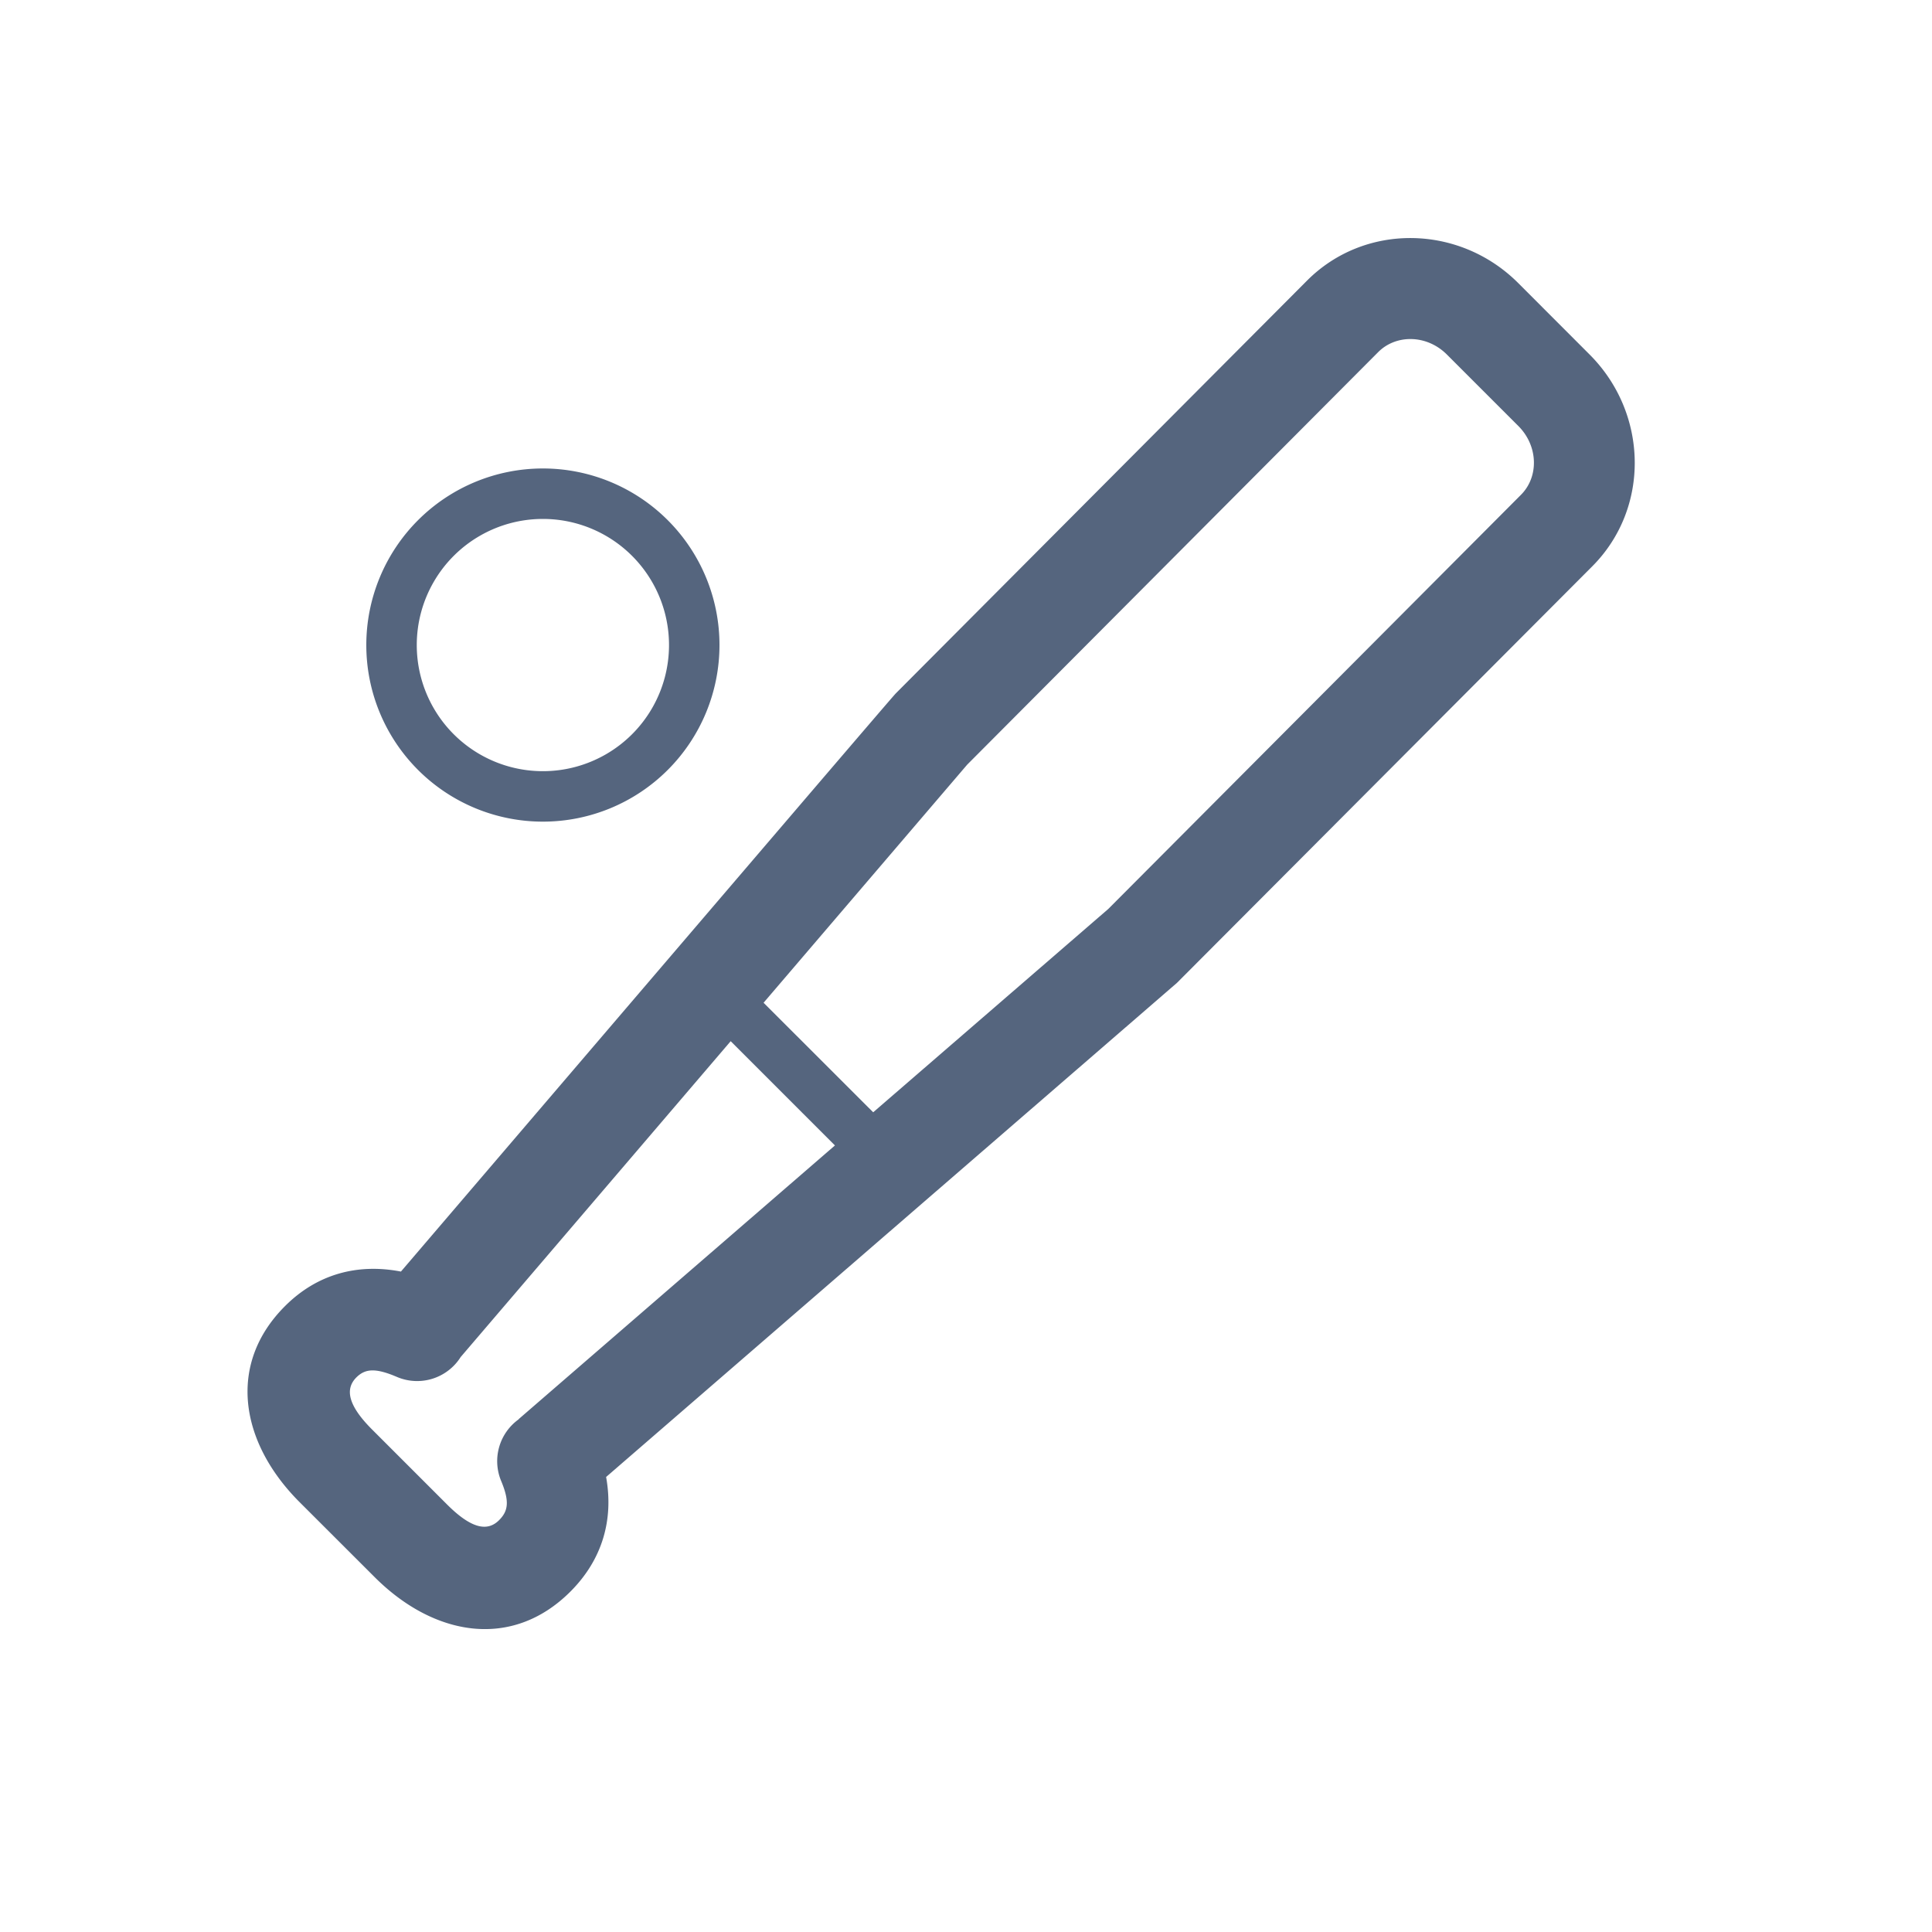 <svg xmlns="http://www.w3.org/2000/svg" width="25" height="25" fill="none" viewBox="0 0 25 25">
  <path fill="#55657E" d="M9.455 13.473 5.961 17.56a.666.666 0 0 1-.821.259c-.286-.123-.416-.107-.529.005-.147.148-.112.358.203.673l.971.971c.317.317.524.352.673.203.12-.12.137-.245.025-.512a.666.666 0 0 1 .23-.794l-.001-.002 4.092-3.541-1.349-1.349Zm.426-.497 1.418 1.417 1.162-1.005 1.88-1.626 5.34-5.359c.233-.233.225-.632-.034-.891l-.923-.923c-.259-.26-.657-.266-.89-.033l-5.319 5.339-2.634 3.08Zm-2.038 6.136c.1.555-.05 1.071-.462 1.483-.754.754-1.764.582-2.534-.188l-.972-.971c-.769-.77-.94-1.783-.187-2.535.413-.413.935-.556 1.5-.447 5.142-6.013 6.37-7.449 6.404-7.482l5.32-5.34c.748-.751 1.973-.73 2.734.031l.923.924c.761.761.785 1.988.036 2.74l-5.375 5.391-7.387 6.394Zm-.818-8.48a2.285 2.285 0 1 1 0-4.57 2.285 2.285 0 0 1 0 4.57Zm0-.653a1.632 1.632 0 1 0 0-3.264 1.632 1.632 0 0 0 0 3.264Z"/>
</svg>
